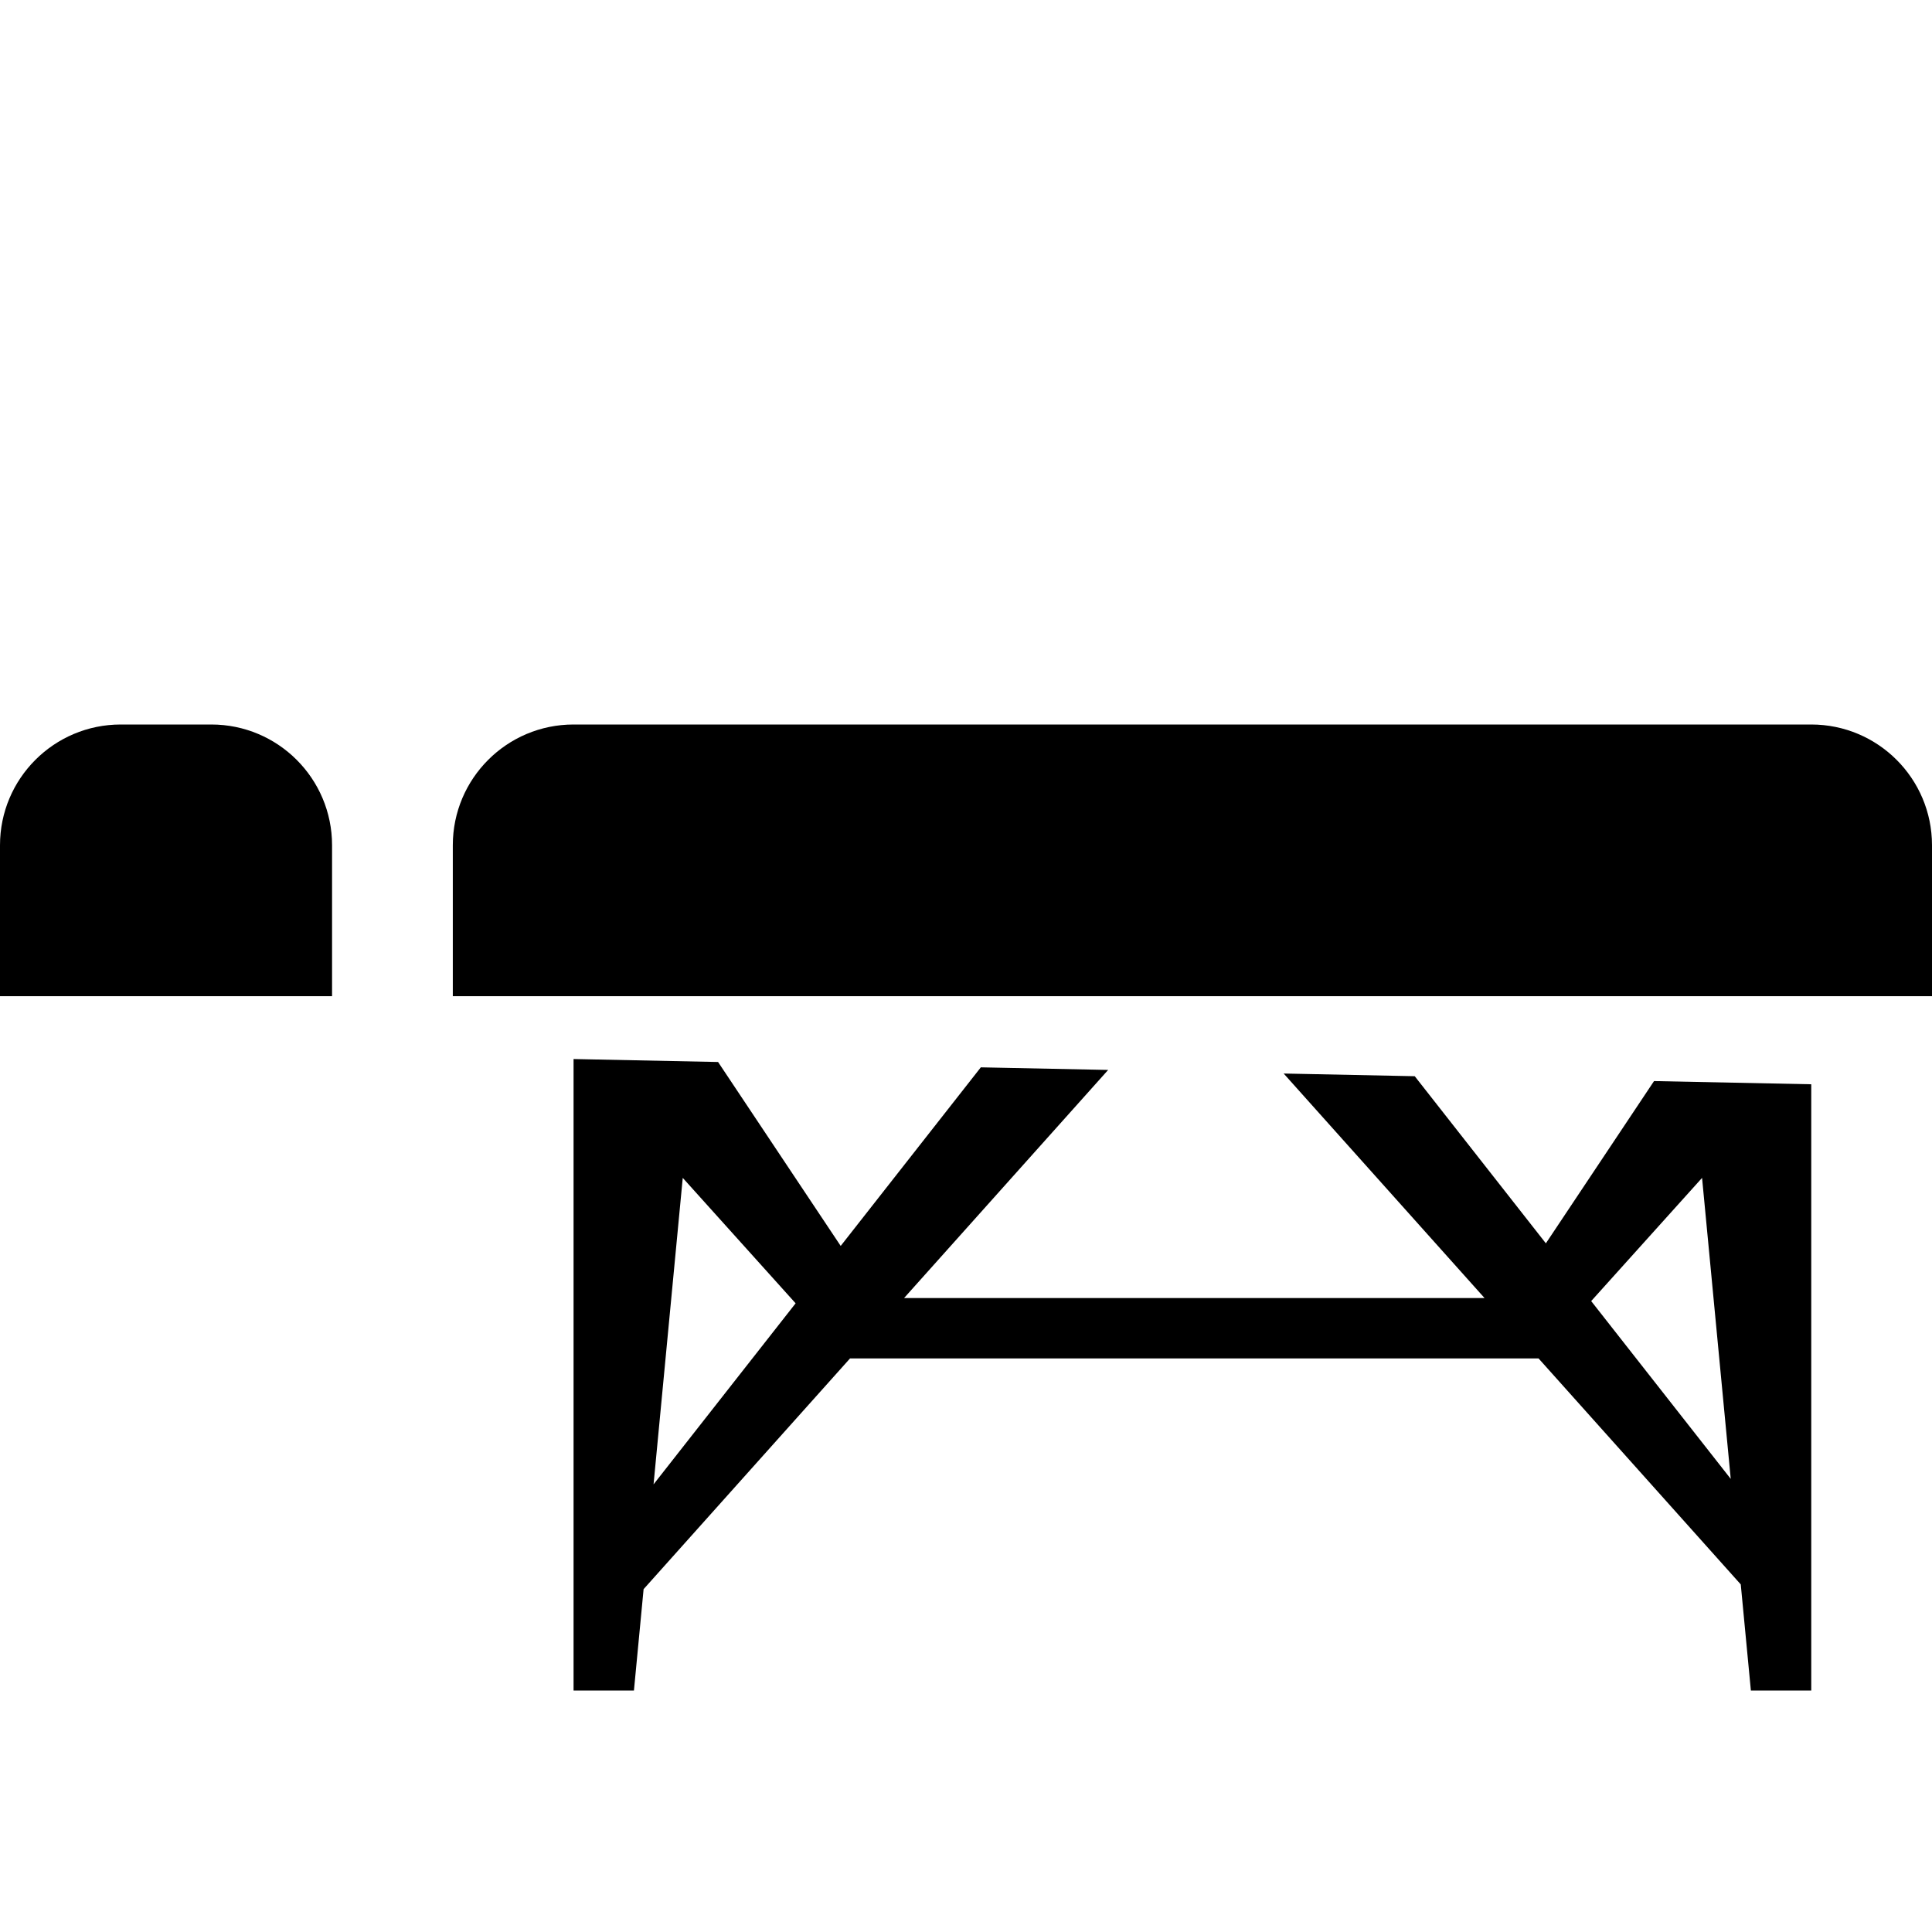<?xml version="1.0" encoding="iso-8859-1"?>
<!-- Generator: Adobe Illustrator 24.1.2, SVG Export Plug-In . SVG Version: 6.00 Build 0)  -->
<svg version="1.1" baseProfile="basic" id="Layer_1"
	 xmlns="http://www.w3.org/2000/svg" xmlns:xlink="http://www.w3.org/1999/xlink" x="0px" y="0px" viewBox="0 0 64 64"
	 xml:space="preserve">
<path d="M15,33h49v-5c0-2.209-1.791-4-4-4H19c-2.209,0-4,1.791-4,4V33z"/>
<path d="M11,33H0v-5c0-2.209,1.791-4,4-4h3c2.209,0,4,1.791,4,4V33z"/>
<path d="M54.792,35.812l-3.583,5.375l-4.344-5.536l-4.342-0.089L49.178,43h-19.23l6.761-7.557l-4.218-0.086l-4.642,5.916
	l-4.062-6.093L19,35.082V56h2l0.32-3.357L28.158,45h22.809l6.698,7.486L58,56h2V35.918L54.792,35.812z M21.65,49.171l0.967-10.152
	l3.739,4.155L21.65,49.171z M52.71,43.1l3.673-4.081l0.95,9.971L52.71,43.1z"/>
</svg>